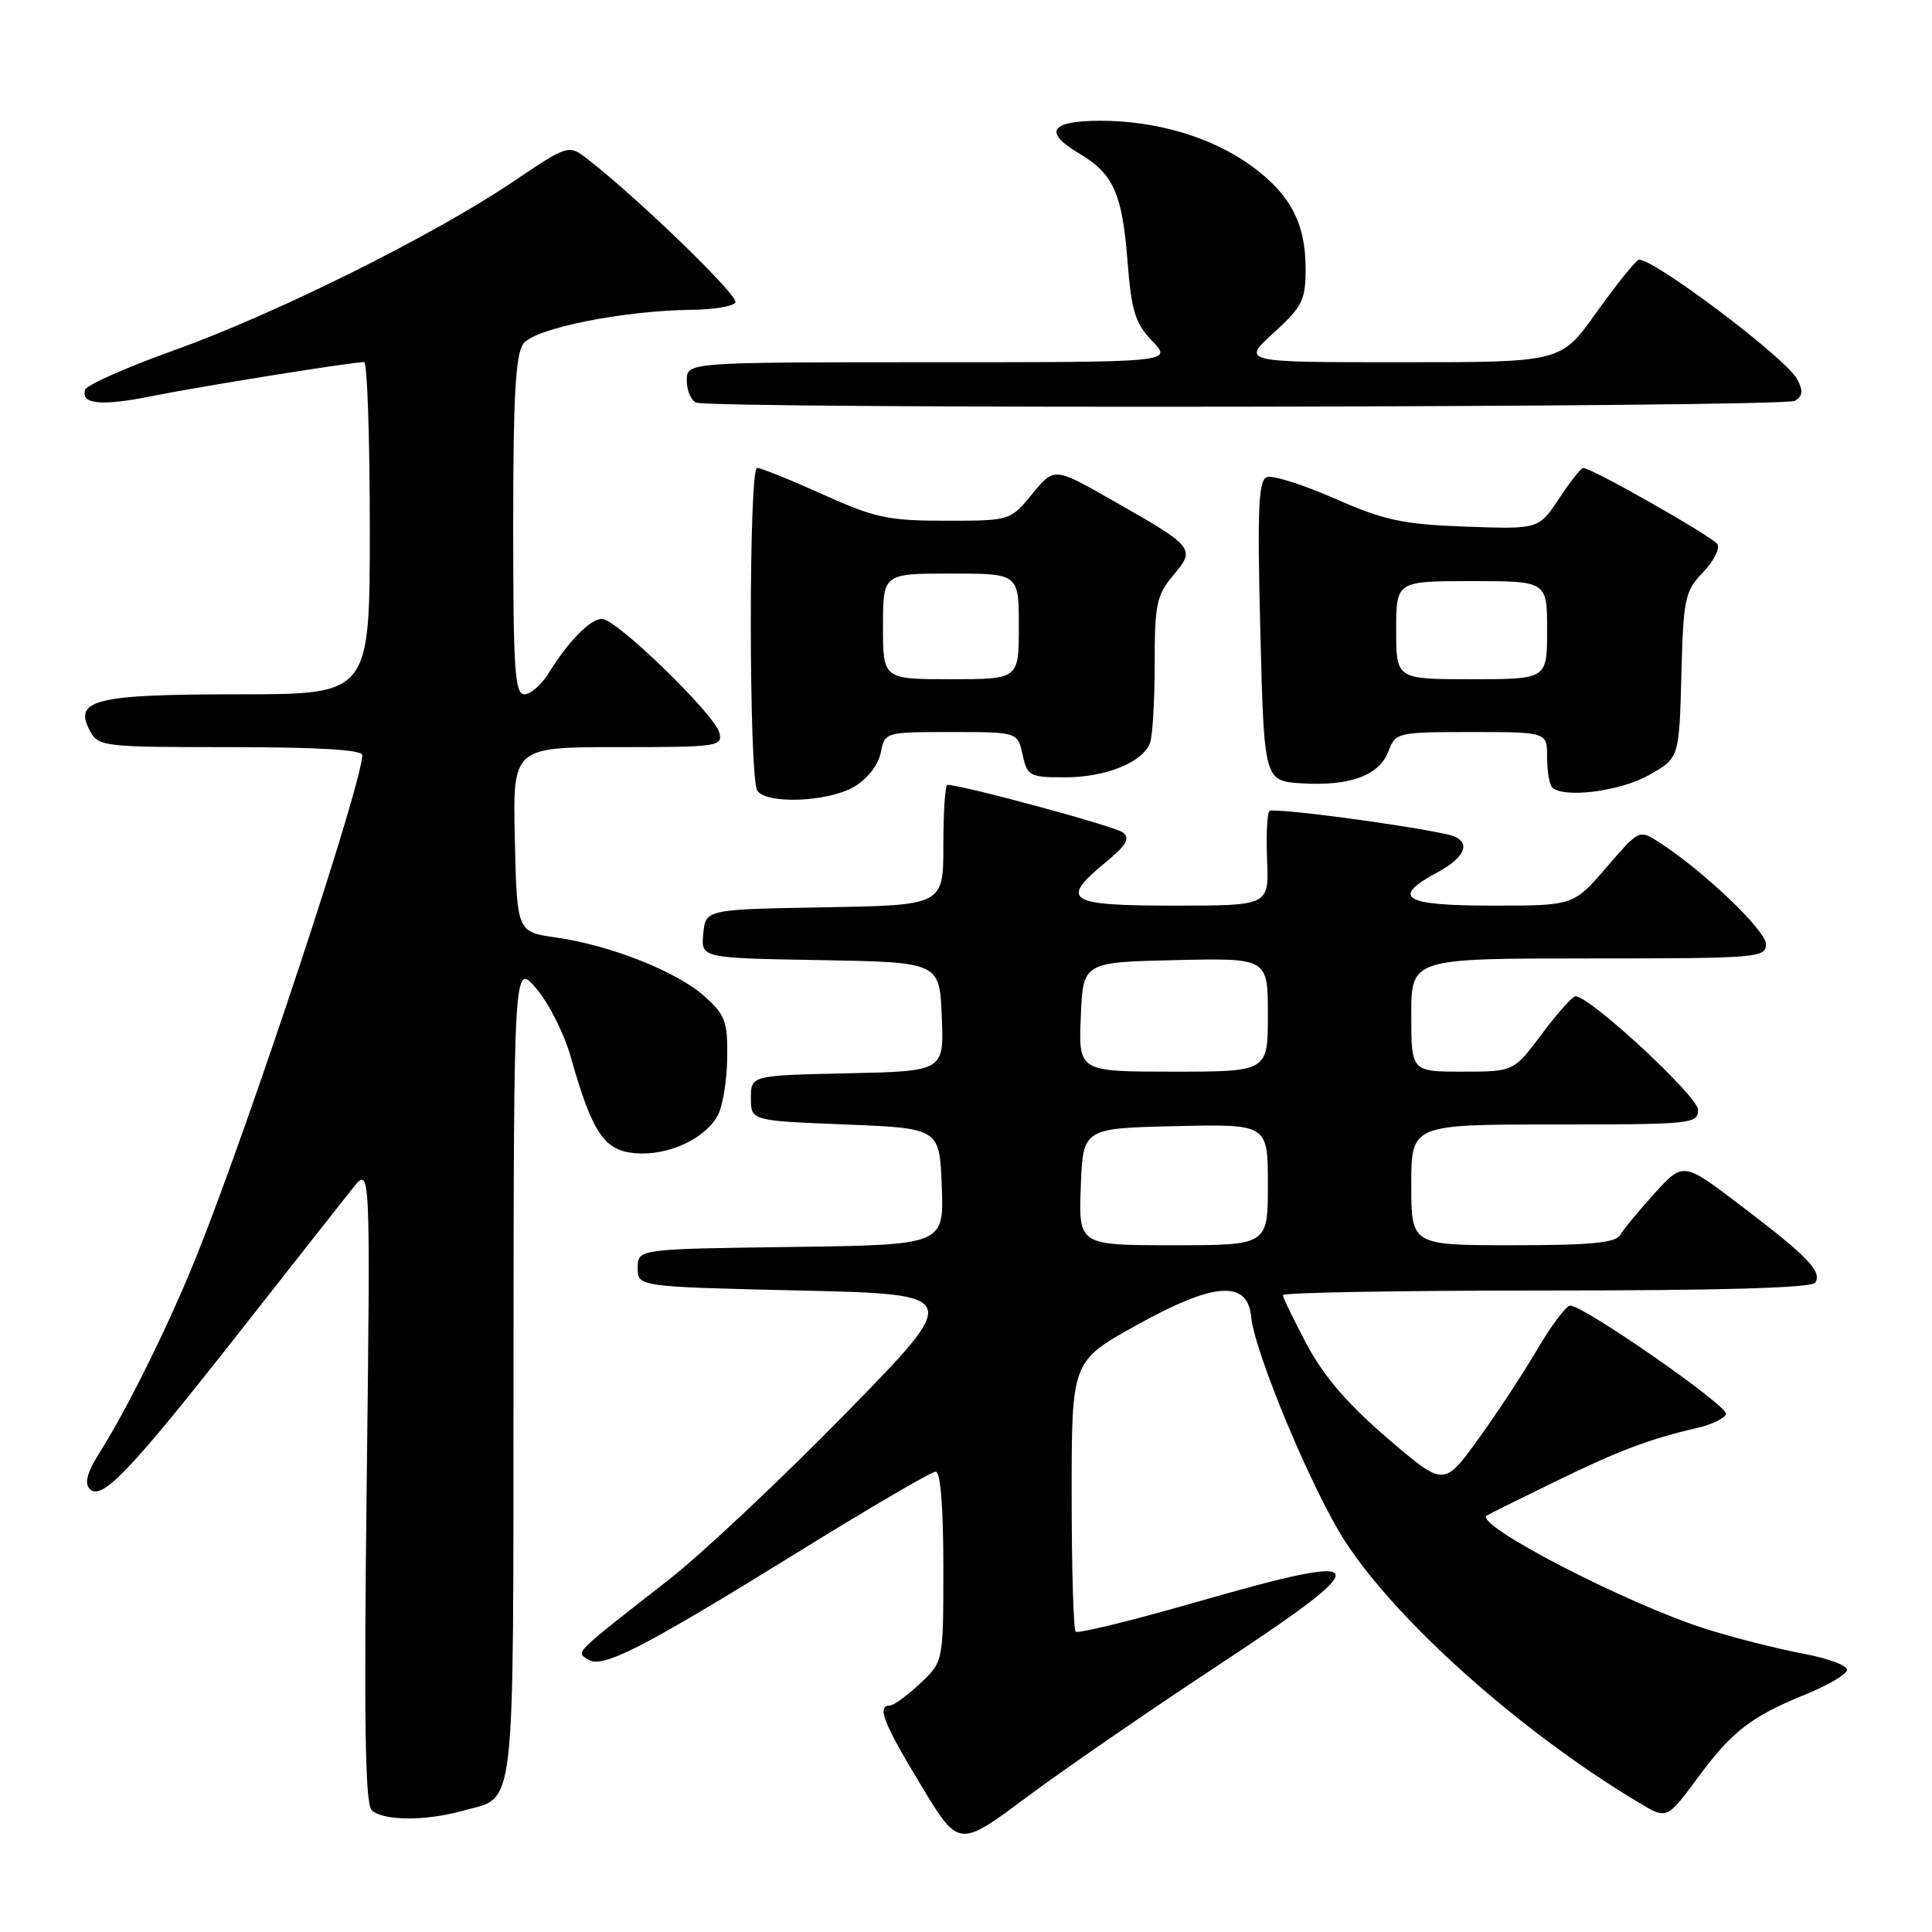<?xml version="1.0" encoding="UTF-8" standalone="no"?>
<!DOCTYPE svg PUBLIC "-//W3C//DTD SVG 1.1//EN" "http://www.w3.org/Graphics/SVG/1.1/DTD/svg11.dtd" >
<svg xmlns="http://www.w3.org/2000/svg" xmlns:xlink="http://www.w3.org/1999/xlink" version="1.1" viewBox="0 0 256 256">
 <g >
 <path fill="currentColor"
d=" M 160.90 221.00 C 182.93 206.50 182.59 205.37 158.25 212.36 C 149.90 214.76 142.82 216.49 142.53 216.20 C 142.24 215.91 142.00 207.73 142.00 198.02 C 142.00 180.38 142.00 180.38 150.53 175.63 C 160.85 169.88 165.31 169.55 165.79 174.50 C 166.26 179.28 173.88 197.51 178.21 204.20 C 185.10 214.87 201.64 229.59 217.19 238.88 C 220.87 241.09 220.87 241.09 224.97 235.55 C 229.52 229.38 232.04 227.44 239.36 224.47 C 242.11 223.35 244.52 221.95 244.72 221.35 C 244.92 220.73 242.41 219.77 238.79 219.09 C 235.33 218.43 229.57 216.97 226.00 215.83 C 215.52 212.51 195.22 202.00 197.01 200.82 C 197.28 200.64 201.32 198.63 206.00 196.35 C 214.53 192.19 218.55 190.67 224.93 189.20 C 226.82 188.76 228.52 187.94 228.71 187.37 C 229.05 186.34 209.88 173.00 208.06 173.00 C 207.53 173.00 205.55 175.64 203.66 178.86 C 201.77 182.08 198.22 187.47 195.77 190.84 C 191.31 196.97 191.31 196.97 183.84 190.57 C 178.61 186.08 175.41 182.37 173.18 178.19 C 171.43 174.91 170.00 171.95 170.00 171.61 C 170.00 171.27 185.72 171.00 204.94 171.00 C 228.13 171.00 240.10 170.65 240.53 169.96 C 241.45 168.47 239.58 166.53 230.79 159.84 C 223.05 153.94 223.05 153.94 219.27 158.09 C 217.20 160.38 215.14 162.86 214.70 163.62 C 214.08 164.68 210.83 165.00 200.45 165.00 C 187.00 165.00 187.00 165.00 187.00 157.00 C 187.00 149.00 187.00 149.00 206.00 149.00 C 224.18 149.00 225.00 148.92 225.00 147.05 C 225.00 145.28 210.71 132.04 208.77 132.01 C 208.37 132.00 206.36 134.25 204.31 137.00 C 200.57 142.00 200.57 142.00 193.79 142.00 C 187.00 142.00 187.00 142.00 187.00 134.50 C 187.00 127.00 187.00 127.00 210.50 127.00 C 232.93 127.00 234.00 126.91 234.00 125.10 C 234.00 123.29 225.67 115.35 219.85 111.61 C 217.20 109.90 217.20 109.90 212.85 114.95 C 208.50 120.00 208.50 120.00 197.75 120.00 C 185.91 120.00 184.21 118.96 190.50 115.57 C 194.50 113.42 195.04 111.26 191.75 110.55 C 185.41 109.18 168.68 106.99 168.20 107.47 C 167.90 107.77 167.76 110.71 167.90 114.01 C 168.14 120.00 168.14 120.00 155.57 120.00 C 141.39 120.00 140.35 119.33 146.54 114.23 C 149.27 111.98 149.78 111.08 148.79 110.30 C 147.75 109.49 127.49 104.00 125.53 104.00 C 125.24 104.00 125.00 107.59 125.00 111.97 C 125.00 119.95 125.00 119.95 109.25 120.22 C 93.50 120.50 93.50 120.50 93.19 123.72 C 92.88 126.95 92.88 126.95 108.69 127.22 C 124.50 127.50 124.50 127.50 124.79 134.72 C 125.09 141.94 125.09 141.94 112.29 142.22 C 99.50 142.50 99.50 142.50 99.50 145.50 C 99.50 148.50 99.50 148.50 112.00 149.00 C 124.50 149.50 124.50 149.50 124.79 157.23 C 125.08 164.96 125.08 164.96 104.79 165.23 C 84.50 165.50 84.50 165.50 84.50 168.00 C 84.50 170.50 84.50 170.50 106.00 171.00 C 127.50 171.50 127.50 171.50 112.07 187.27 C 103.59 195.94 93.06 205.84 88.68 209.27 C 75.76 219.38 76.31 218.83 77.93 219.90 C 79.82 221.14 85.05 218.46 106.20 205.38 C 115.43 199.67 123.43 195.00 123.99 195.00 C 124.62 195.00 125.00 199.79 125.00 207.60 C 125.00 220.20 125.00 220.20 121.89 223.10 C 120.19 224.69 118.39 226.00 117.89 226.00 C 116.15 226.00 117.06 228.32 122.02 236.53 C 127.04 244.84 127.04 244.84 135.99 238.17 C 140.92 234.50 152.13 226.78 160.90 221.00 Z  M 61.22 239.96 C 68.45 237.95 68.00 241.80 68.04 181.68 C 68.08 127.50 68.08 127.50 71.07 130.99 C 72.71 132.91 74.75 136.96 75.61 139.99 C 78.48 150.14 80.04 152.46 84.19 152.81 C 88.51 153.17 93.45 150.90 95.11 147.79 C 95.76 146.59 96.32 143.17 96.36 140.19 C 96.43 135.35 96.11 134.49 93.33 132.00 C 89.67 128.73 80.89 125.25 73.65 124.22 C 68.50 123.48 68.50 123.48 68.22 111.24 C 67.94 99.00 67.94 99.00 81.88 99.00 C 95.15 99.00 95.79 98.91 95.31 97.07 C 94.66 94.61 81.66 82.00 79.77 82.00 C 78.22 82.00 75.34 84.94 72.66 89.25 C 71.72 90.76 70.29 92.00 69.48 92.00 C 68.22 92.00 68.00 88.70 68.00 69.69 C 68.00 52.55 68.31 46.95 69.35 45.54 C 70.84 43.50 82.59 41.15 91.69 41.05 C 94.55 41.02 97.14 40.59 97.45 40.08 C 97.95 39.26 84.74 26.44 77.92 21.13 C 75.34 19.12 75.34 19.12 67.92 24.12 C 57.40 31.21 36.47 41.62 23.08 46.41 C 16.80 48.66 11.49 51.01 11.29 51.63 C 10.65 53.57 13.39 53.84 20.06 52.50 C 26.52 51.20 46.84 47.94 48.25 47.98 C 48.66 47.99 49.00 57.90 49.00 70.00 C 49.00 92.00 49.00 92.00 31.69 92.00 C 12.59 92.00 9.70 92.71 11.91 96.83 C 13.03 98.93 13.64 99.00 30.54 99.00 C 42.22 99.00 48.00 99.35 48.00 100.06 C 48.00 103.78 33.20 148.54 26.11 166.27 C 22.59 175.08 16.97 186.50 13.30 192.31 C 11.53 195.11 11.14 196.54 11.91 197.31 C 13.49 198.89 17.25 194.94 31.83 176.38 C 38.80 167.51 45.53 158.96 46.79 157.38 C 49.09 154.50 49.09 154.50 48.59 196.59 C 48.21 227.74 48.38 238.98 49.24 239.84 C 50.67 241.27 56.28 241.33 61.22 239.96 Z  M 113.17 104.25 C 114.93 103.22 116.37 101.38 116.70 99.75 C 117.25 97.00 117.25 97.00 126.05 97.00 C 134.84 97.00 134.84 97.00 135.50 100.00 C 136.12 102.84 136.42 103.00 141.13 103.00 C 146.52 103.00 151.39 101.03 152.38 98.46 C 152.72 97.56 153.00 92.86 153.00 87.99 C 153.00 80.05 153.25 78.86 155.48 76.21 C 158.46 72.66 158.32 72.49 147.09 66.12 C 139.69 61.92 139.69 61.92 136.77 65.46 C 133.85 69.00 133.85 69.00 125.30 69.00 C 117.67 69.00 115.92 68.62 109.00 65.50 C 104.74 63.58 100.83 62.00 100.32 62.00 C 99.19 62.00 99.22 102.93 100.34 104.75 C 101.49 106.60 109.72 106.28 113.17 104.25 Z  M 218.50 102.70 C 222.50 100.44 222.50 100.44 222.79 89.49 C 223.05 79.28 223.25 78.35 225.65 75.85 C 227.06 74.37 227.93 72.69 227.57 72.11 C 226.96 71.13 210.90 62.00 209.78 62.00 C 209.50 62.00 208.06 63.83 206.58 66.07 C 203.89 70.13 203.89 70.13 194.19 69.78 C 185.82 69.47 183.46 68.96 176.86 66.06 C 172.66 64.21 168.61 62.94 167.86 63.22 C 166.75 63.65 166.59 67.45 167.00 83.62 C 167.50 103.50 167.50 103.50 172.56 103.80 C 178.95 104.17 182.77 102.74 183.99 99.52 C 184.93 97.06 185.18 97.00 194.98 97.00 C 205.00 97.00 205.00 97.00 205.00 100.33 C 205.00 102.17 205.30 103.97 205.67 104.33 C 207.15 105.82 214.69 104.86 218.50 102.70 Z  M 237.85 53.11 C 238.88 52.46 238.95 51.77 238.13 50.24 C 236.59 47.36 218.33 33.68 217.08 34.45 C 216.50 34.81 213.96 38.00 211.43 41.55 C 206.82 48.00 206.82 48.00 185.66 48.00 C 164.50 48.00 164.50 48.00 168.75 44.12 C 172.59 40.61 173.00 39.78 173.00 35.57 C 173.00 29.57 170.95 25.70 165.80 21.97 C 160.57 18.18 153.27 16.00 145.82 16.00 C 139.15 16.00 138.19 17.50 143.02 20.35 C 147.50 23.00 148.70 25.65 149.39 34.45 C 149.92 41.25 150.40 42.81 152.69 45.20 C 155.37 48.00 155.37 48.00 123.19 48.00 C 91.00 48.00 91.00 48.00 91.00 50.42 C 91.00 51.75 91.56 53.06 92.25 53.34 C 94.45 54.22 236.45 54.00 237.85 53.11 Z  M 143.21 157.25 C 143.50 149.50 143.50 149.50 155.75 149.22 C 168.00 148.94 168.00 148.94 168.00 156.97 C 168.00 165.00 168.00 165.00 155.46 165.00 C 142.92 165.00 142.92 165.00 143.21 157.25 Z  M 143.21 134.75 C 143.50 127.50 143.50 127.50 155.75 127.22 C 168.00 126.94 168.00 126.94 168.00 134.47 C 168.00 142.00 168.00 142.00 155.46 142.00 C 142.91 142.00 142.91 142.00 143.21 134.75 Z  M 117.00 83.00 C 117.00 76.00 117.00 76.00 126.00 76.00 C 135.00 76.00 135.00 76.00 135.00 83.00 C 135.00 90.00 135.00 90.00 126.00 90.00 C 117.00 90.00 117.00 90.00 117.00 83.00 Z  M 185.00 83.50 C 185.00 77.00 185.00 77.00 195.00 77.00 C 205.00 77.00 205.00 77.00 205.00 83.50 C 205.00 90.00 205.00 90.00 195.00 90.00 C 185.00 90.00 185.00 90.00 185.00 83.50 Z "/>
</g>
</svg>